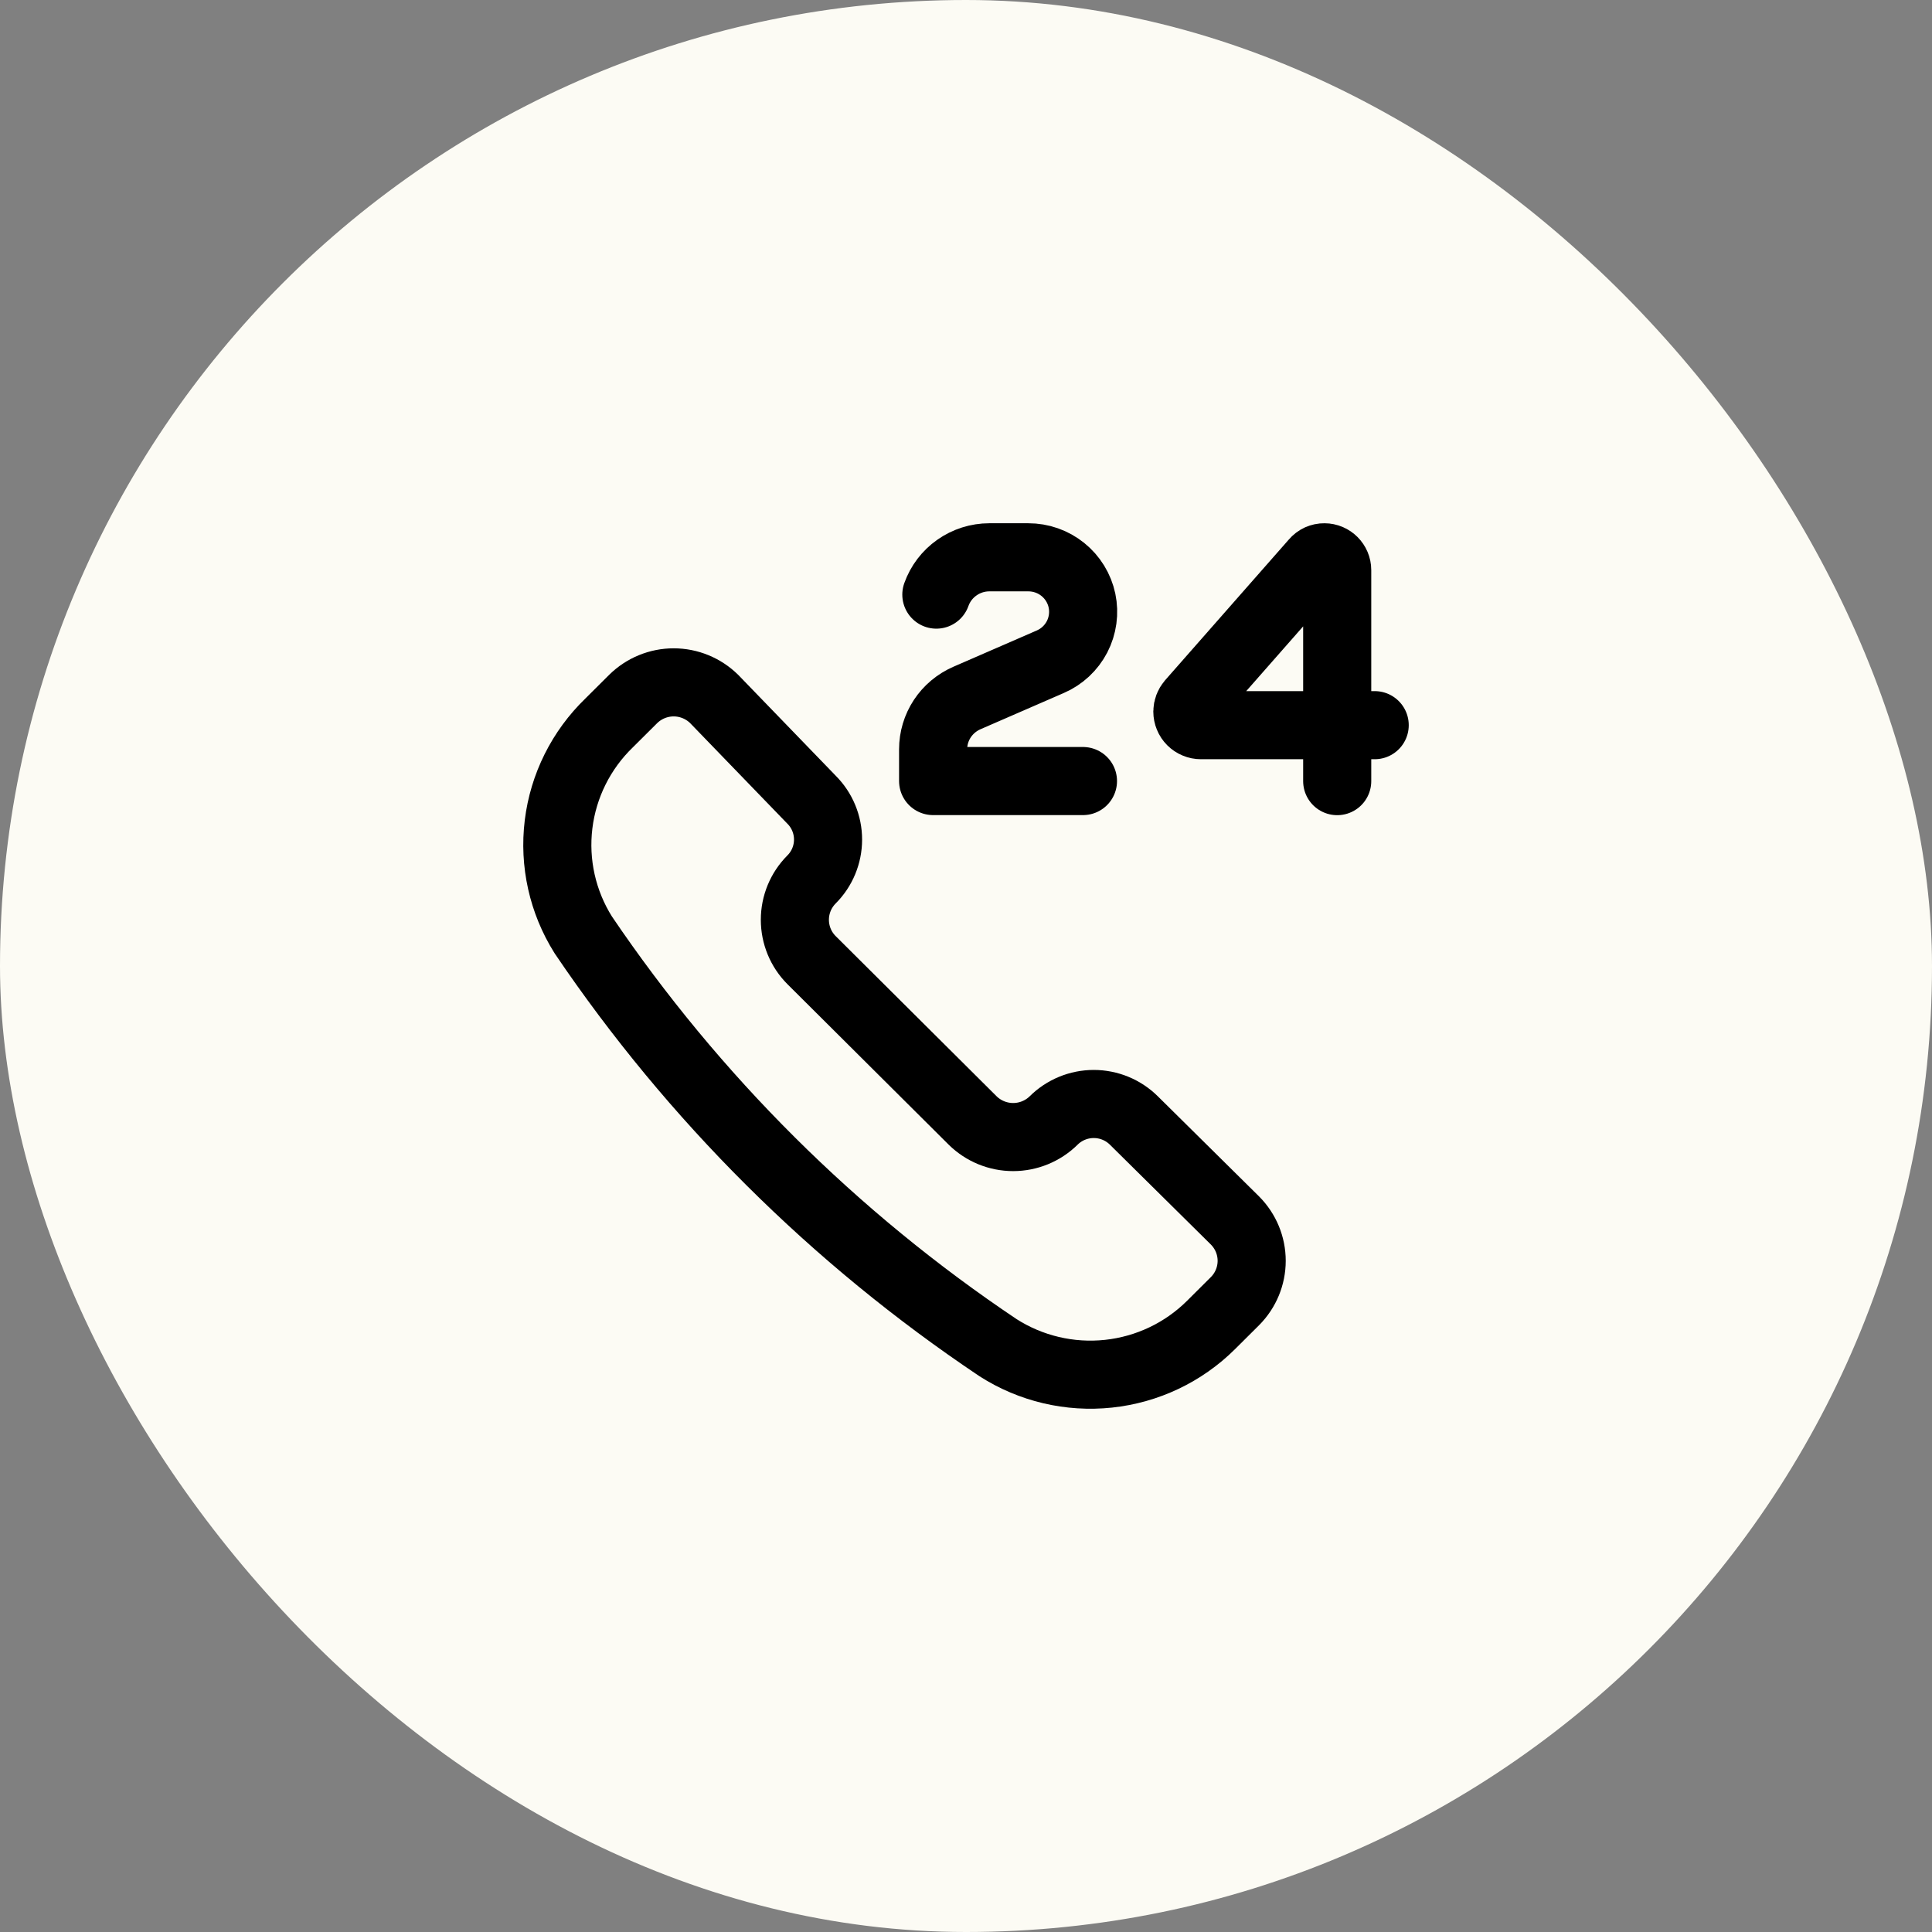 <svg width="52" height="52" viewBox="0 0 52 52" fill="none" xmlns="http://www.w3.org/2000/svg">
<rect x="0" y="0" width="52" height="52" fill="#808080" stroke="none"/>
<rect width="52" height="52" rx="26" fill="#FCFBF4"/>
<path d="M37 19.518H32.324C32.276 19.518 32.228 19.509 32.184 19.49C32.139 19.472 32.099 19.445 32.065 19.411C32.031 19.377 32.004 19.337 31.986 19.292C31.968 19.248 31.958 19.2 31.958 19.152C31.959 19.064 31.991 18.979 32.049 18.912L35.384 15.119C35.416 15.081 35.456 15.051 35.501 15.03C35.547 15.01 35.596 14.999 35.646 15C35.836 15 35.991 15.156 35.991 15.345V21.024M29.148 21.022H25.115V20.167C25.115 19.874 25.201 19.588 25.362 19.343C25.523 19.099 25.753 18.906 26.022 18.788L28.268 17.811C28.579 17.677 28.833 17.439 28.989 17.14C29.144 16.84 29.191 16.496 29.122 16.166C29.052 15.835 28.87 15.539 28.607 15.327C28.344 15.115 28.015 14.999 27.676 15H26.628C26.315 15 26.01 15.097 25.755 15.277C25.499 15.457 25.306 15.711 25.202 16.004M26.861 36.272C27.743 36.837 28.793 37.085 29.836 36.974C30.879 36.863 31.853 36.4 32.595 35.662L33.241 35.019C33.528 34.73 33.689 34.341 33.689 33.935C33.689 33.529 33.528 33.14 33.241 32.851L30.519 30.159C30.232 29.874 29.843 29.714 29.439 29.714C29.034 29.714 28.645 29.874 28.358 30.159C28.068 30.444 27.677 30.604 27.269 30.604C26.861 30.604 26.47 30.444 26.18 30.159L21.841 25.84C21.554 25.552 21.394 25.162 21.394 24.756C21.394 24.35 21.554 23.961 21.841 23.672C22.127 23.387 22.287 23 22.287 22.597C22.287 22.194 22.127 21.807 21.841 21.522L19.221 18.812C18.931 18.527 18.54 18.366 18.132 18.366C17.724 18.366 17.333 18.527 17.043 18.812L16.396 19.456C15.642 20.184 15.161 21.148 15.034 22.186C14.907 23.225 15.141 24.276 15.699 25.163C18.665 29.548 22.455 33.32 26.861 36.272Z" stroke="black" stroke-width="1.833" stroke-linecap="round" stroke-linejoin="round"/>
</svg>
